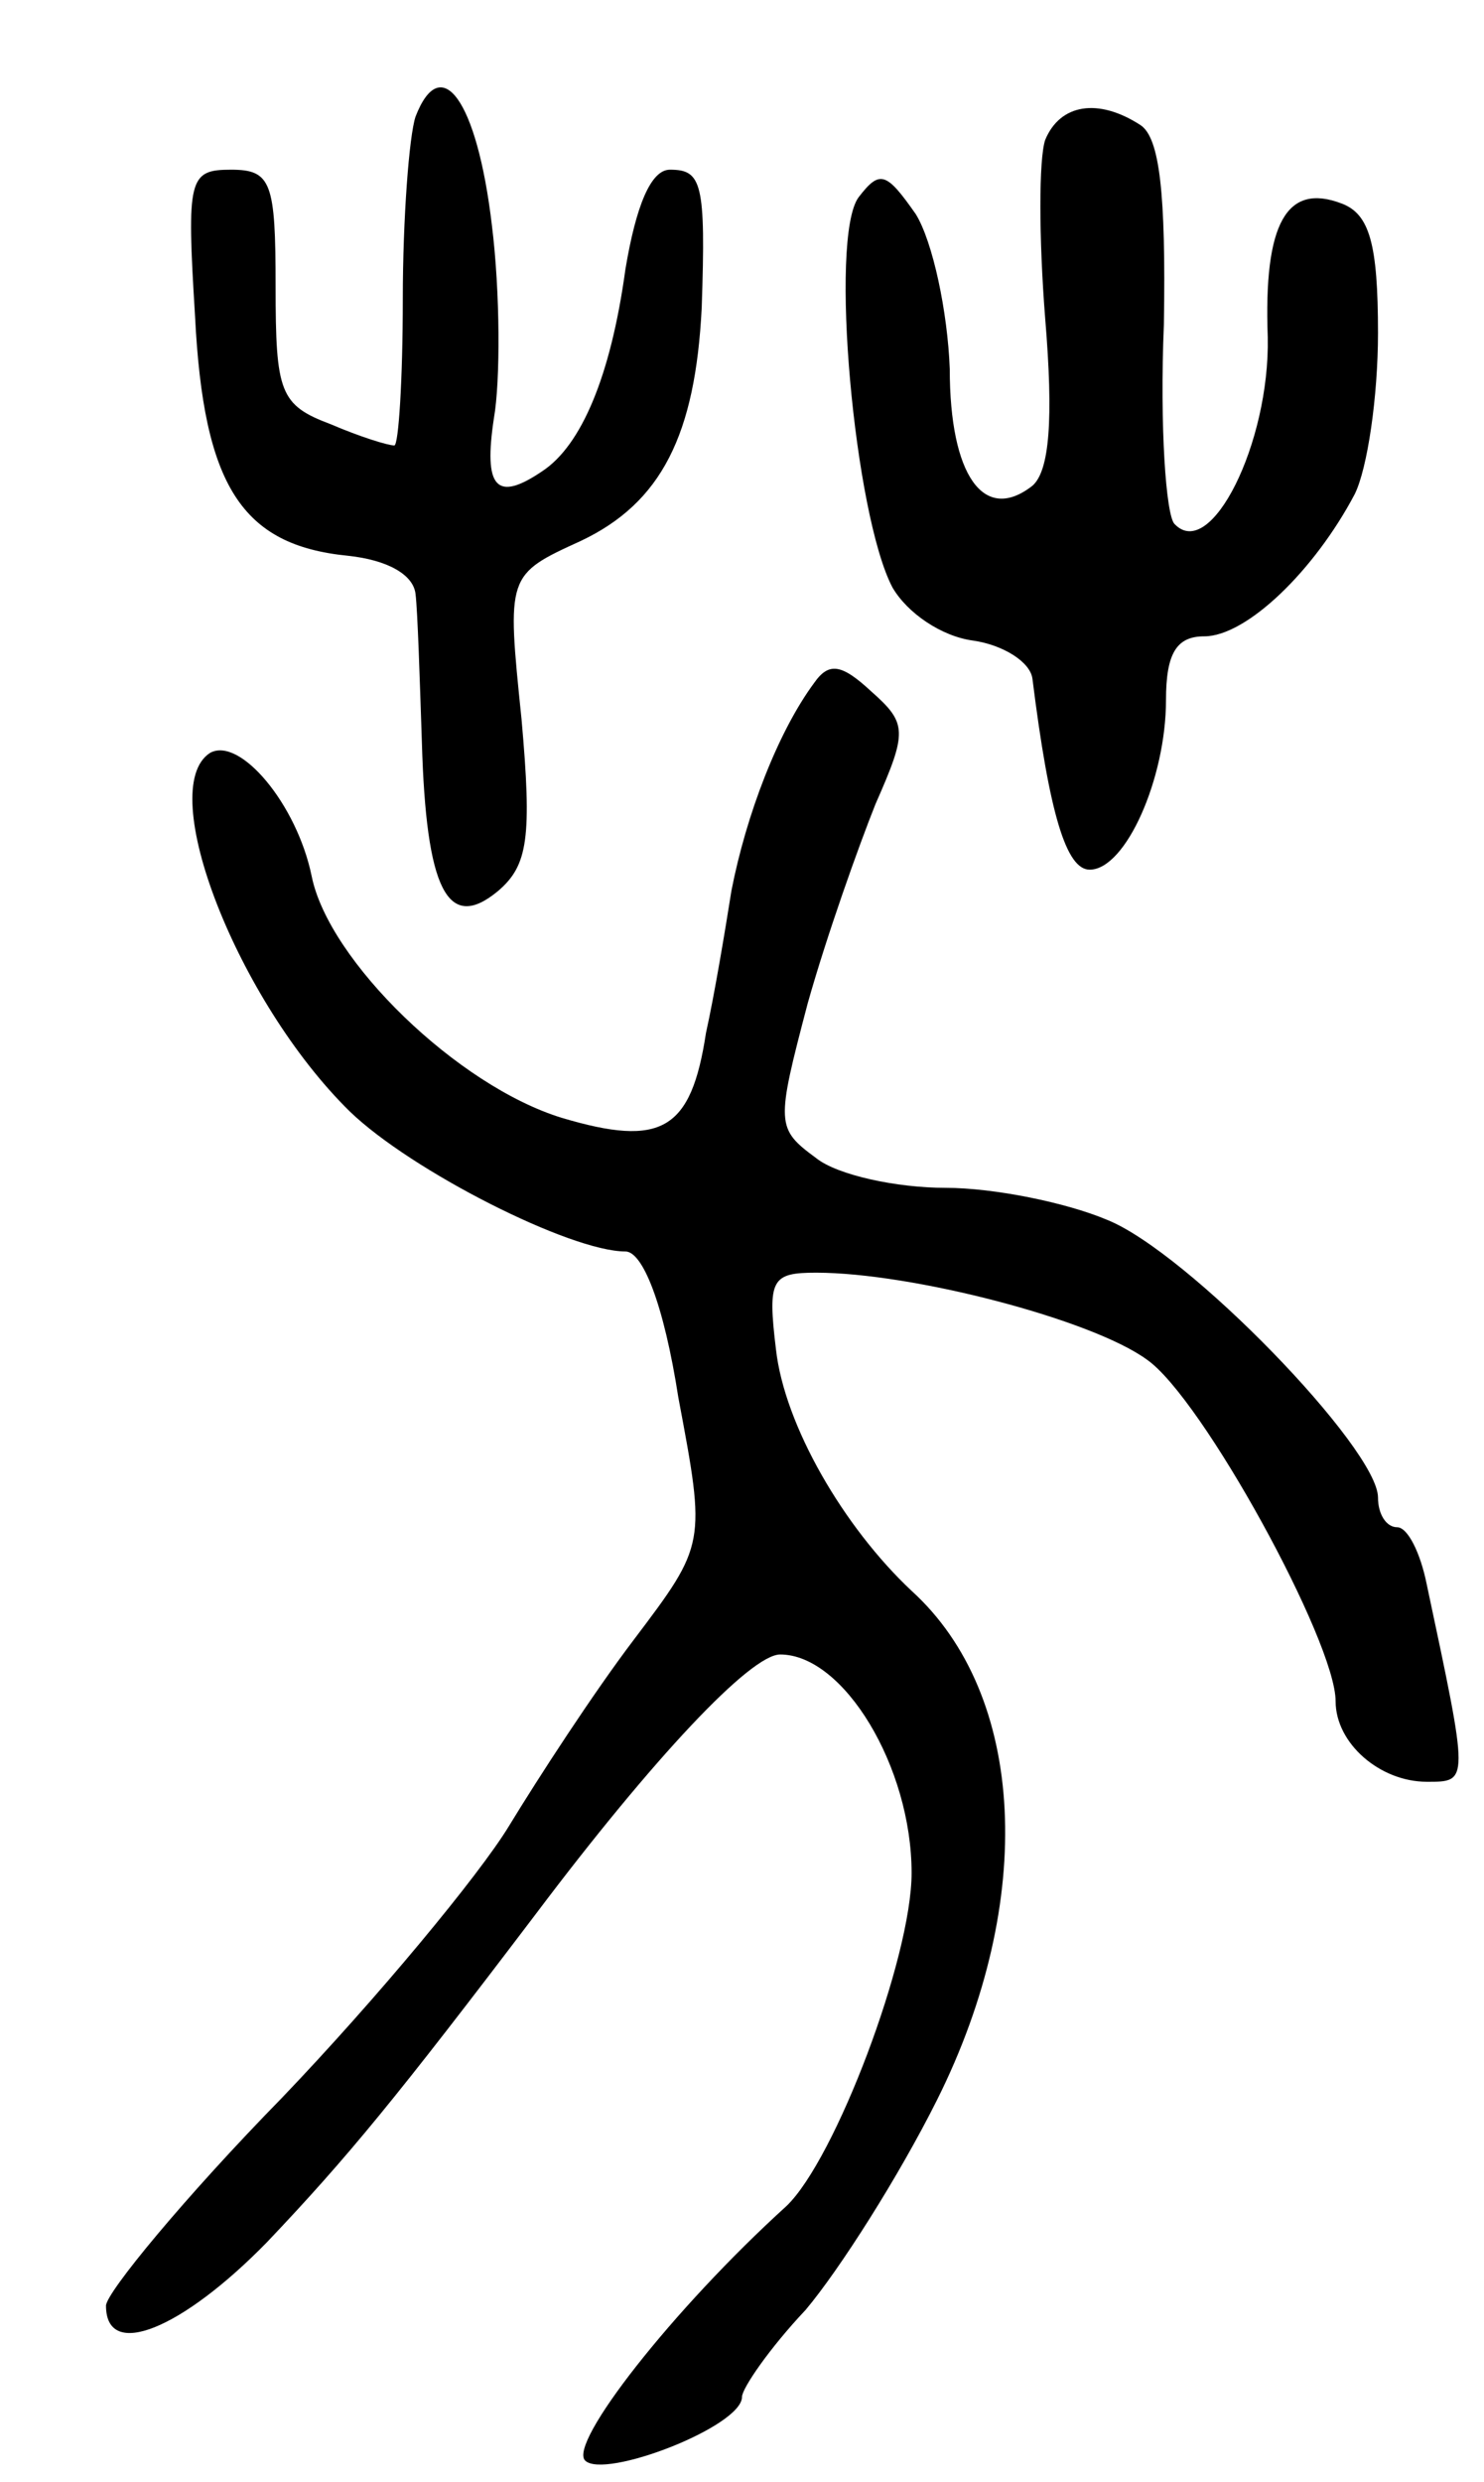 <svg version="1.0" xmlns="http://www.w3.org/2000/svg"
 width="70pt" height="117pt" viewBox="0 0 70 117"
 preserveAspectRatio="xMidYMid meet">
<g transform="translate(0,117) scale(0.1,-0.1)"
fill="#000000" stroke="none">
<path d="M196 1115 c-3 -9 -6 -48 -6 -86 0 -38 -2 -69 -4 -69 -3 0 -16 4 -30
10 -24 9 -26 15 -26 65 0 49 -2 55 -21 55 -20 0 -21 -4 -17 -69 4 -80 22 -108
72 -113 19 -2 31 -9 32 -18 1 -8 2 -40 3 -70 2 -69 12 -90 36 -70 14 12 16 25
11 81 -7 68 -7 68 28 84 38 18 54 50 57 110 2 59 0 65 -15 65 -9 0 -16 -17
-21 -47 -7 -51 -21 -83 -39 -95 -22 -15 -28 -8 -23 25 3 17 3 59 -1 91 -7 59
-24 82 -36 51z"/>
<path d="M493 1104 c-3 -9 -3 -46 0 -84 4 -48 2 -72 -6 -79 -23 -18 -39 5 -39
55 -1 27 -8 60 -16 73 -14 20 -17 21 -27 8 -14 -19 -2 -150 16 -184 7 -12 23
-23 38 -25 14 -2 27 -10 28 -18 8 -64 16 -90 27 -90 17 0 36 43 36 80 0 22 5
30 18 30 20 0 52 31 71 67 6 12 11 46 11 76 0 42 -4 56 -17 61 -26 10 -37 -9
-35 -63 1 -50 -27 -106 -44 -88 -4 4 -7 46 -5 94 1 62 -2 88 -11 94 -20 13
-38 10 -45 -7z"/>
<path d="M384 848 c-17 -23 -32 -62 -39 -98 -3 -19 -8 -49 -12 -67 -7 -46 -21
-54 -68 -40 -49 15 -110 74 -118 114 -7 34 -34 66 -48 58 -26 -17 13 -117 66
-169 29 -28 104 -66 130 -66 8 0 18 -24 25 -69 13 -69 13 -69 -21 -114 -19
-25 -45 -65 -59 -88 -14 -23 -62 -81 -107 -128 -46 -47 -83 -92 -83 -98 0 -26
36 -11 76 30 38 40 61 68 127 155 55 73 101 122 115 122 30 0 62 -53 62 -103
0 -40 -36 -135 -59 -157 -54 -49 -103 -112 -95 -120 9 -9 74 16 74 30 0 4 13
23 30 41 16 19 44 63 62 99 47 94 42 191 -12 240 -32 30 -60 78 -64 114 -4 33
-2 36 19 36 45 0 130 -22 156 -41 26 -18 89 -133 89 -161 0 -20 21 -38 43 -38
20 0 20 -1 0 93 -3 15 -9 27 -14 27 -5 0 -9 6 -9 14 0 23 -90 116 -128 131
-19 8 -53 15 -76 15 -23 0 -51 6 -61 14 -19 14 -19 16 -4 73 9 32 24 74 32 94
15 34 15 38 -2 53 -14 13 -20 14 -27 4z"/>
</g>
</svg>
